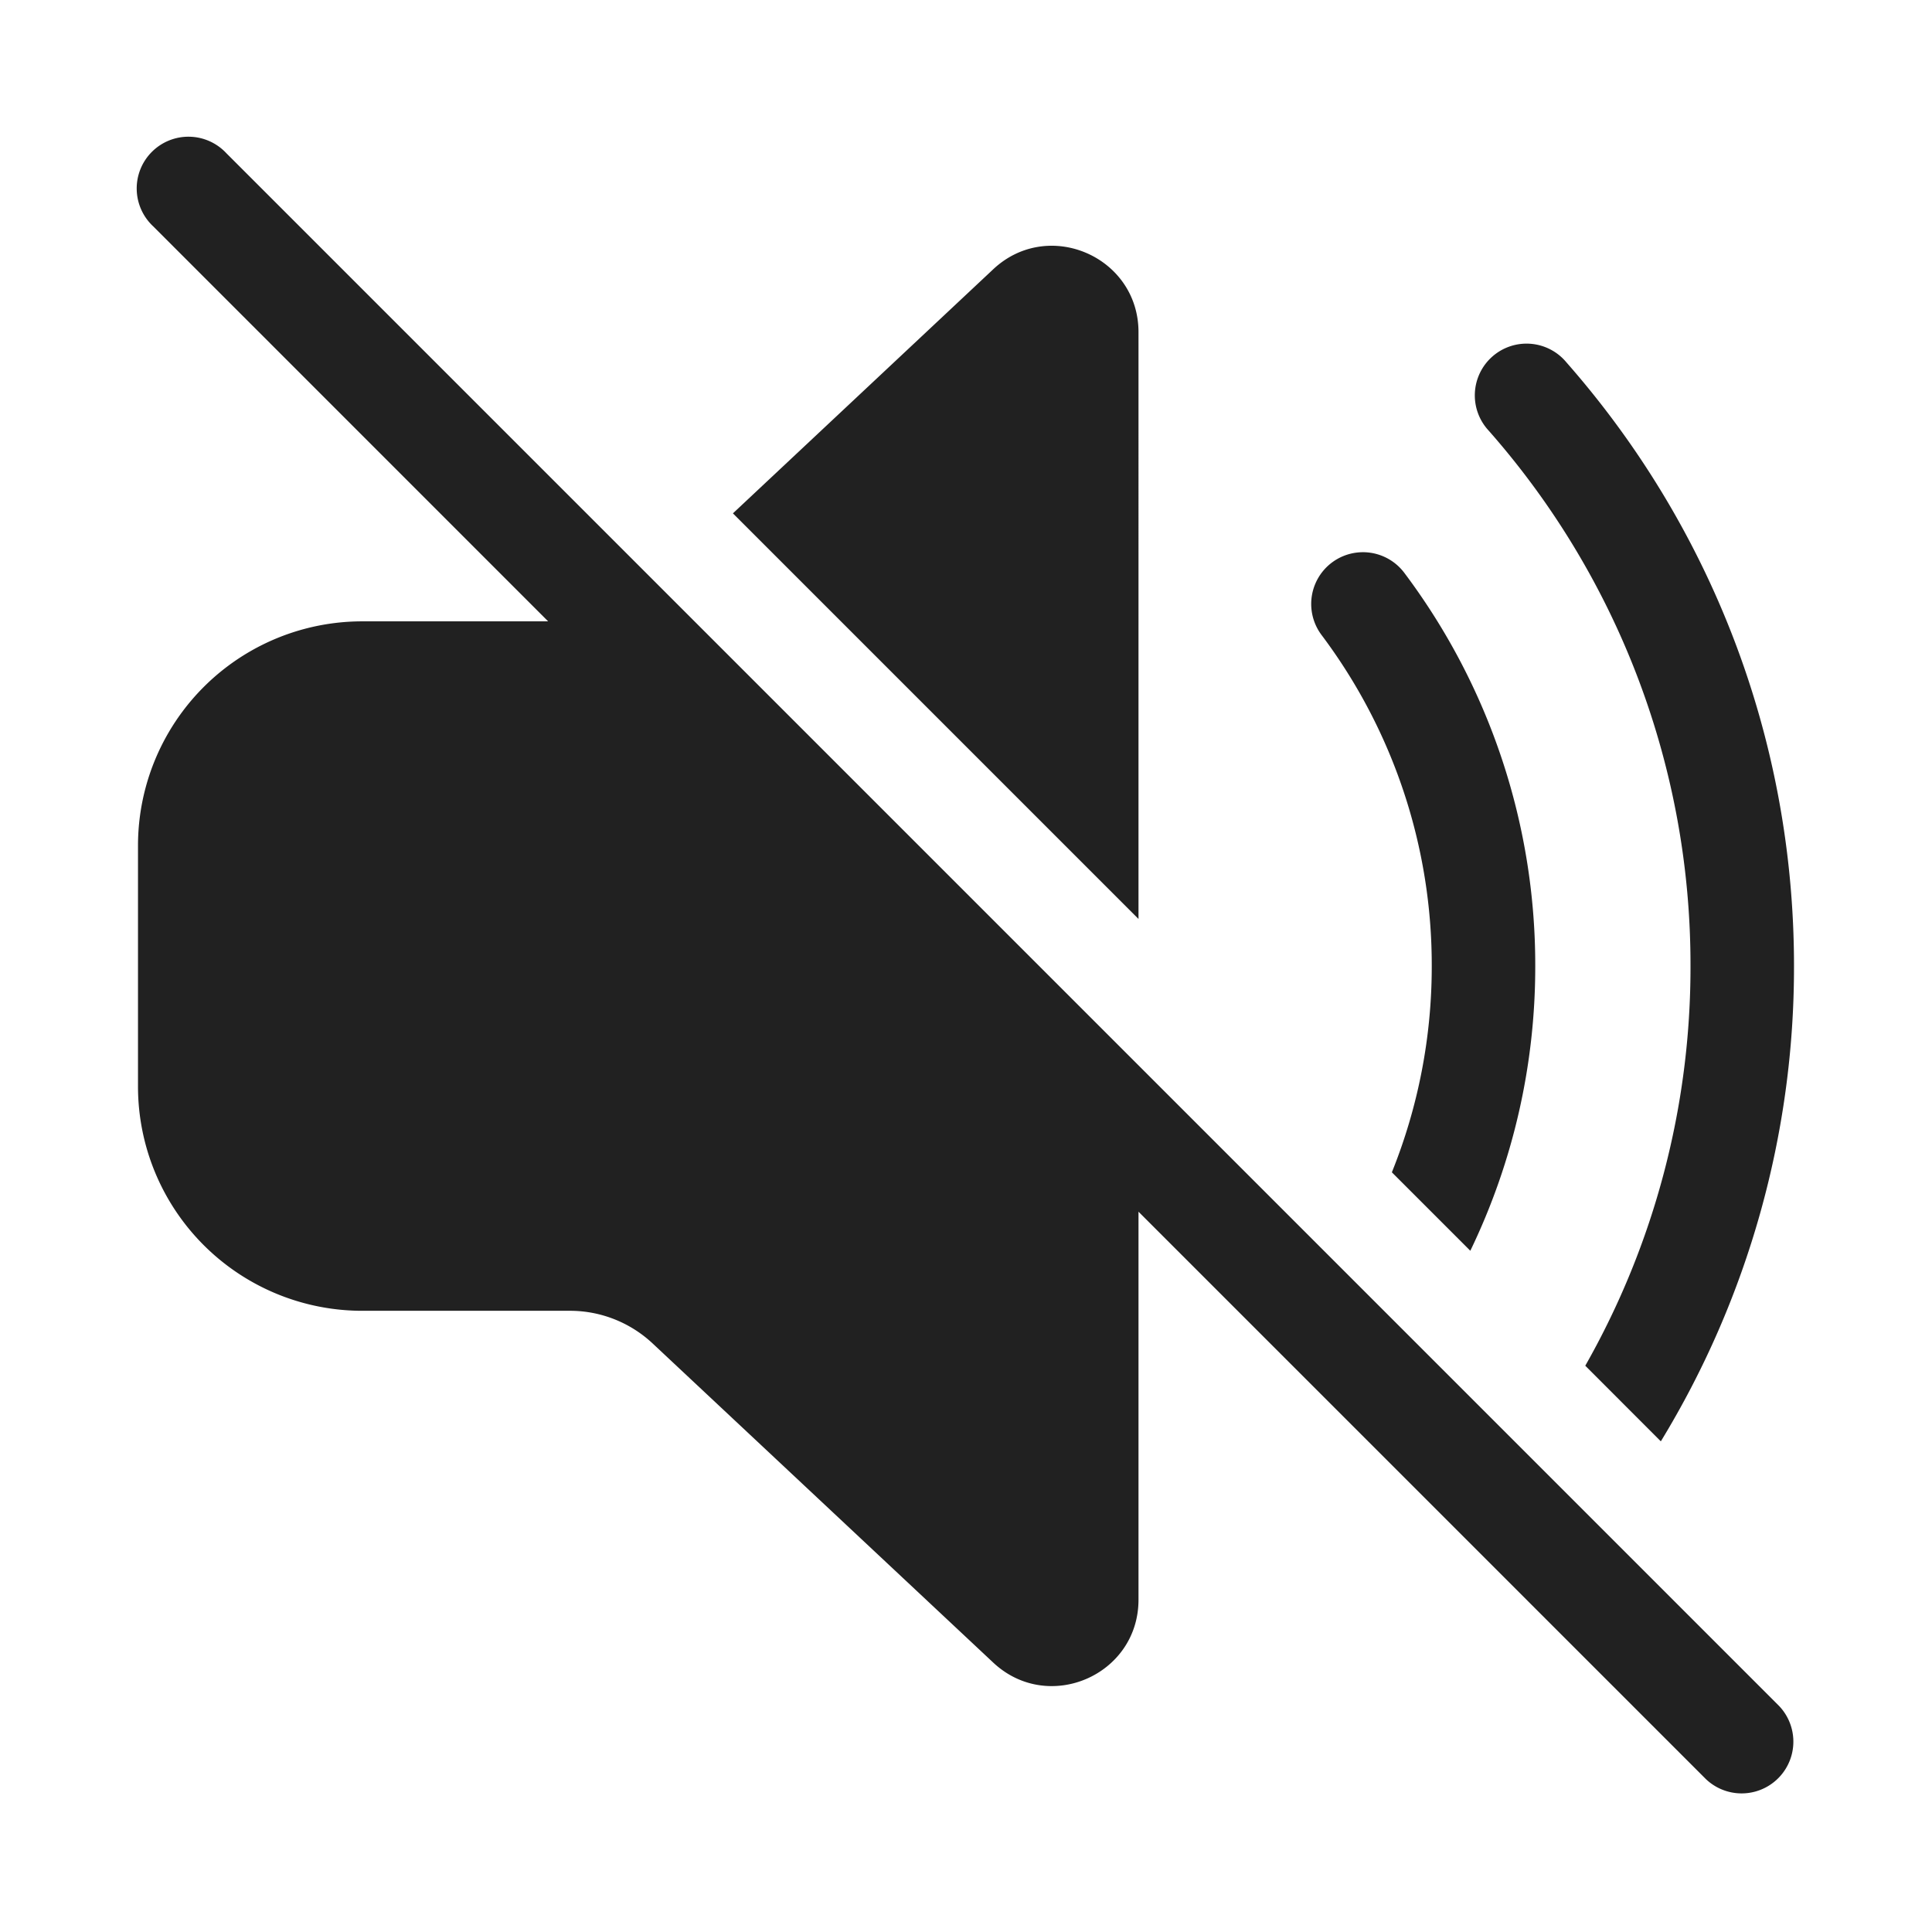 <svg viewBox="0 0 28 28" fill="none" xmlns="http://www.w3.org/2000/svg" height="1em" width="1em">
  <path d="M3.28 2.22a.75.75 0 1 0-1.06 1.06l5.724 5.725H5.25A3.25 3.25 0 0 0 2 12.255v3.492a3.25 3.25 0 0 0 3.25 3.25h3.012c.444 0 .872.17 1.196.473l4.937 4.626c.799.748 2.105.182 2.105-.912v-5.623l8.22 8.22a.75.75 0 0 0 1.06-1.061L3.28 2.22Zm7.342 5.22 5.878 5.878V4.814c0-1.094-1.307-1.66-2.105-.912L10.622 7.44Zm9.55 9.55 1.137 1.137A9.464 9.464 0 0 0 22.25 14a9.46 9.46 0 0 0-1.897-5.697.75.75 0 1 0-1.2.9A7.962 7.962 0 0 1 20.75 14a7.976 7.976 0 0 1-.578 2.99Zm2.803 2.803 1.095 1.096a13.19 13.19 0 0 0 1.93-6.89c0-3.351-1.246-6.414-3.298-8.747a.75.75 0 1 0-1.126.99A11.702 11.702 0 0 1 24.5 14a11.69 11.69 0 0 1-1.525 5.793Z" fill="#212121"/>
</svg>
